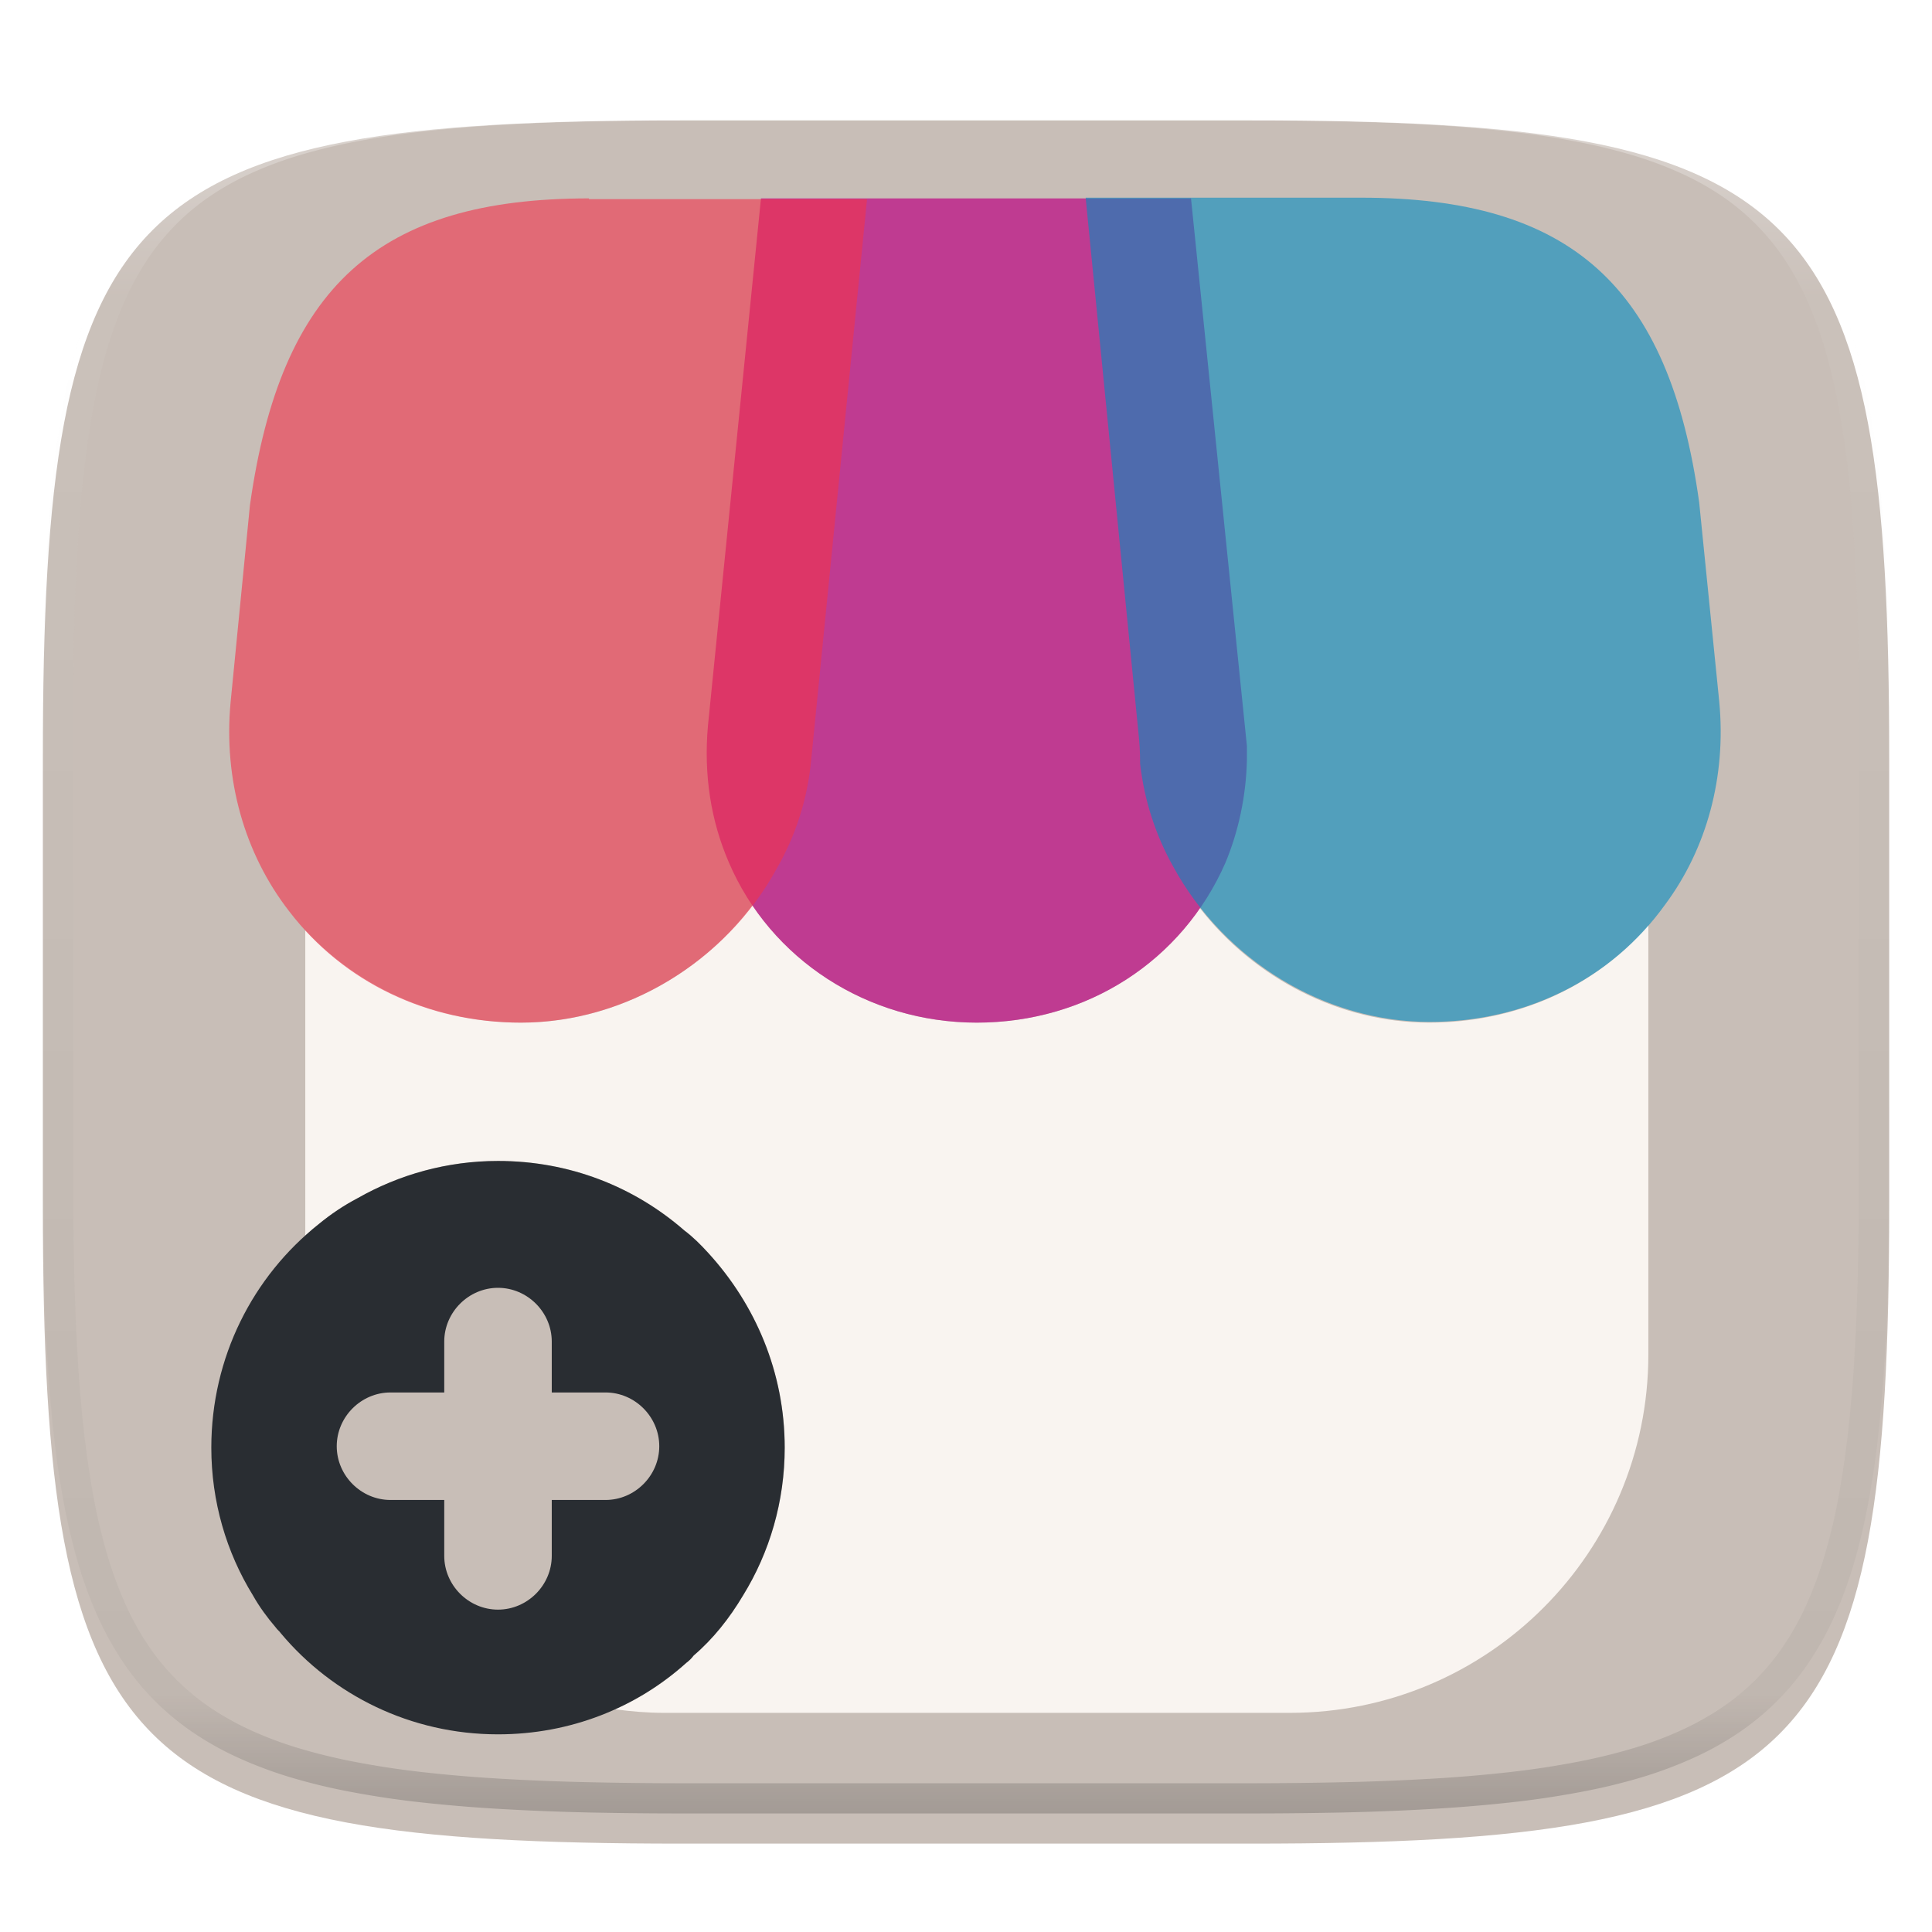 <?xml version="1.0" encoding="UTF-8" standalone="no"?>
<svg
   style="isolation:isolate"
   width="256"
   height="256"
   version="1.1"
   id="svg5"
   xml:space="preserve"
   xmlns="http://www.w3.org/2000/svg"
   xmlns:svg="http://www.w3.org/2000/svg"><defs
     id="defs1"><filter
       id="a"
       width="1.084"
       height="1.108"
       x="-0.042"
       y="-0.045"
       color-interpolation-filters="sRGB"
       filterUnits="objectBoundingBox"><feGaussianBlur
         in="SourceGraphic"
         stdDeviation="4.294"
         id="feGaussianBlur1" /><feOffset
         dy="4"
         result="pf_100_offsetBlur"
         id="feOffset1" /><feFlood
         flood-opacity=".4"
         id="feFlood1" /><feComposite
         in2="pf_100_offsetBlur"
         operator="in"
         result="pf_100_dropShadow"
         id="feComposite1" /><feBlend
         in="SourceGraphic"
         in2="pf_100_dropShadow"
         id="feBlend1" /></filter></defs><path
     fill="#f7f7f7"
     d="M165.689 11.95c74.056 0 84.639 10.557 84.639 84.544v59.251c0 73.986-10.583 84.543-84.639 84.543h-75.37c-74.055 0-84.639-10.557-84.639-84.543V96.494c0-73.987 10.584-84.544 84.639-84.544h75.37z"
     filter="url(#a)"
     id="path1"
     style="fill:#c8beb7" /><defs
     id="defs2"><filter
       id="b"
       width="1.142"
       height="1.209"
       x="-0.071"
       y="-0.087"
       color-interpolation-filters="sRGB"
       filterUnits="objectBoundingBox"><feGaussianBlur
         in="SourceGraphic"
         stdDeviation="4.294"
         id="feGaussianBlur2" /><feOffset
         dy="4"
         result="pf_100_offsetBlur"
         id="feOffset2" /><feFlood
         flood-opacity=".4"
         id="feFlood2" /><feComposite
         in2="pf_100_offsetBlur"
         operator="in"
         result="pf_100_dropShadow"
         id="feComposite2" /><feBlend
         in="SourceGraphic"
         in2="pf_100_dropShadow"
         id="feBlend2" /></filter></defs><g
     opacity=".4"
     id="g5"><linearGradient
       id="c"
       x1=".517"
       x2=".517"
       y2="1"
       gradientTransform="matrix(244.65 0 0 228.34 5.68 11.95)"
       gradientUnits="userSpaceOnUse"><stop
         offset="0%"
         stop-color="#ffffff"
         id="stop2" /><stop
         offset="12.5%"
         stop-color="#ffffff"
         stop-opacity=".098"
         id="stop3" /><stop
         offset="92.5%"
         stop-opacity=".098"
         id="stop4" /><stop
         offset="100%"
         stop-opacity=".498"
         id="stop5" /></linearGradient><path
       fill="url(#c)"
       fill-rule="evenodd"
       d="M165.068 11.951c4.328-.01 8.656.04 12.984.138 3.875.078 7.75.226 11.626.452 3.453.196 6.905.481 10.348.854 3.06.335 6.118.786 9.148 1.346a80.47 80.47 0 0 1 8.046 1.916 53.64 53.64 0 0 1 7.023 2.584 40.413 40.413 0 0 1 6.06 3.35 35.176 35.176 0 0 1 5.134 4.215 35.072 35.072 0 0 1 4.22 5.119 41.692 41.692 0 0 1 3.363 6.042 55.982 55.982 0 0 1 2.597 7.005 80.224 80.224 0 0 1 1.918 8.037 124.43 124.43 0 0 1 1.348 9.127c.374 3.439.659 6.878.856 10.326.226 3.861.373 7.732.462 11.593.088 4.323.138 8.646.128 12.96v58.21c.01 4.324-.04 8.637-.128 12.96a325.177 325.177 0 0 1-.462 11.593 200.984 200.984 0 0 1-.856 10.326 124.691 124.691 0 0 1-1.348 9.137 80.687 80.687 0 0 1-1.918 8.027 55.414 55.414 0 0 1-2.597 7.005 41.18 41.18 0 0 1-3.364 6.042 34.559 34.559 0 0 1-4.22 5.119 35.177 35.177 0 0 1-5.134 4.215 40.412 40.412 0 0 1-6.059 3.35 55.138 55.138 0 0 1-7.023 2.594 77.806 77.806 0 0 1-8.046 1.906 120 120 0 0 1-9.148 1.346c-3.443.373-6.895.658-10.348.854-3.875.226-7.75.374-11.626.462-4.328.088-8.656.138-12.984.128H90.942c-4.328.01-8.656-.04-12.984-.128a328.387 328.387 0 0 1-11.626-.462 203.003 203.003 0 0 1-10.348-.854 120 120 0 0 1-9.148-1.346 77.806 77.806 0 0 1-8.046-1.906 55.139 55.139 0 0 1-7.023-2.594 40.413 40.413 0 0 1-6.06-3.35 35.176 35.176 0 0 1-5.134-4.215 34.56 34.56 0 0 1-4.22-5.119 41.183 41.183 0 0 1-3.363-6.042 55.415 55.415 0 0 1-2.597-7.005 80.682 80.682 0 0 1-1.918-8.027 124.688 124.688 0 0 1-1.348-9.137 200.993 200.993 0 0 1-.856-10.326 325.212 325.212 0 0 1-.462-11.593 569.197 569.197 0 0 1-.128-12.96v-58.21c-.01-4.314.04-8.637.128-12.96.089-3.86.236-7.732.462-11.593.197-3.448.482-6.887.856-10.326.335-3.055.787-6.101 1.348-9.127a80.219 80.219 0 0 1 1.918-8.037 55.983 55.983 0 0 1 2.597-7.005 41.695 41.695 0 0 1 3.364-6.042 35.072 35.072 0 0 1 4.22-5.119 35.176 35.176 0 0 1 5.134-4.215 40.413 40.413 0 0 1 6.059-3.35 53.64 53.64 0 0 1 7.023-2.584 80.47 80.47 0 0 1 8.046-1.916 125.11 125.11 0 0 1 9.148-1.346c3.443-.373 6.895-.658 10.348-.854 3.875-.226 7.75-.374 11.626-.452 4.328-.098 8.656-.148 12.984-.138h74.126zm.01 4.009c4.298-.01 8.597.039 12.895.127 3.827.089 7.653.236 11.48.452 3.383.197 6.766.472 10.13.845 2.971.315 5.932.747 8.863 1.297a75.943 75.943 0 0 1 7.653 1.818 50.493 50.493 0 0 1 6.501 2.397 37.038 37.038 0 0 1 5.47 3.026 30.383 30.383 0 0 1 4.524 3.724 31.05 31.05 0 0 1 3.738 4.519 37.271 37.271 0 0 1 3.03 5.443 51.46 51.46 0 0 1 2.4 6.494 75.563 75.563 0 0 1 1.829 7.634c.54 2.928.974 5.875 1.298 8.842.374 3.36.65 6.73.846 10.11.217 3.822.374 7.634.453 11.456.088 4.293.137 8.577.137 12.87v58.212c0 4.293-.049 8.577-.137 12.87a317.503 317.503 0 0 1-.453 11.456c-.196 3.38-.472 6.75-.846 10.12a121.689 121.689 0 0 1-1.298 8.832 75.562 75.562 0 0 1-1.83 7.634 50.902 50.902 0 0 1-2.4 6.494 36.767 36.767 0 0 1-3.03 5.443 30.615 30.615 0 0 1-3.737 4.53 30.938 30.938 0 0 1-4.525 3.713 37.038 37.038 0 0 1-5.469 3.026 49.07 49.07 0 0 1-6.501 2.397 75.942 75.942 0 0 1-7.653 1.818c-2.931.55-5.892.982-8.863 1.306-3.364.364-6.747.649-10.13.836-3.827.216-7.653.373-11.48.452-4.298.098-8.597.137-12.895.137H90.932c-4.298 0-8.597-.04-12.895-.137a320.093 320.093 0 0 1-11.48-.452 193.696 193.696 0 0 1-10.13-.836 116.71 116.71 0 0 1-8.863-1.306 75.942 75.942 0 0 1-7.653-1.818 49.07 49.07 0 0 1-6.501-2.397 37.038 37.038 0 0 1-5.47-3.026 30.938 30.938 0 0 1-4.524-3.714 30.615 30.615 0 0 1-3.738-4.529 36.766 36.766 0 0 1-3.03-5.443 50.903 50.903 0 0 1-2.4-6.494 75.567 75.567 0 0 1-1.829-7.634 121.69 121.69 0 0 1-1.298-8.832c-.374-3.37-.65-6.74-.846-10.12a317.535 317.535 0 0 1-.453-11.456 623.851 623.851 0 0 1-.137-12.87V97.014c0-4.293.049-8.577.137-12.87.079-3.822.236-7.634.453-11.456.197-3.38.472-6.75.846-10.11.324-2.967.757-5.914 1.298-8.842a75.568 75.568 0 0 1 1.83-7.634 51.46 51.46 0 0 1 2.4-6.494 37.27 37.27 0 0 1 3.03-5.443 31.05 31.05 0 0 1 3.737-4.52 30.384 30.384 0 0 1 4.525-3.723 37.039 37.039 0 0 1 5.469-3.026 50.494 50.494 0 0 1 6.501-2.397 75.943 75.943 0 0 1 7.653-1.818c2.931-.55 5.892-.982 8.863-1.297 3.364-.373 6.747-.648 10.13-.845a344.71 344.71 0 0 1 11.48-.452c4.298-.088 8.597-.137 12.895-.127H165.078z"
       id="path5" /></g><g
     style="fill:none"
     id="g6"
     transform="matrix(9.497,0,0,9.497,18.503,11.378)"><path
       opacity="0.4"
       d="m 21.05,11.71 v 5.99 c 0,2.76 -2.24,5 -5,5 H 7.311 c -0.23,0 -0.46,-0.02 -0.68,-0.05 0.37,-0.16 0.7,-0.38 1,-0.65 0.04,-0.03 0.07,-0.06 0.1,-0.1 0.27,-0.23 0.5,-0.52 0.69,-0.84 0.37,-0.6 0.58,-1.31 0.58,-2.06 0,-1.05 -0.41,-2 -1.07,-2.72 -0.1,-0.11 -0.21,-0.22 -0.33,-0.31 -0.7,-0.61 -1.6,-0.97 -2.6,-0.97 -0.71,0 -1.38,0.19 -1.96,0.52 -0.19,0.1 -0.37,0.22 -0.54,0.36 -0.07,0.05 -0.13,0.11 -0.19,0.17 V 11.78 c 0.76,0.82 1.84,1.29 3.01,1.29 1.26,0 2.47,-0.63 3.23,-1.64 0.68,1.01 1.84,1.64 3.13,1.64 1.28,0 2.42,-0.6 3.11,-1.6 0.77,0.99 1.96,1.6 3.2,1.6 1.21,0 2.31,-0.49 3.06,-1.36 z"
       fill="#292d32"
       id="path1-7"
       style="fill:#f9f4f0;fill-opacity:1;opacity:1" /><path
       d="M 14.669,1.57 H 8.669 L 7.929,8.93 c -0.06,0.68 0.04,1.32 0.29,1.9 0.58,1.36 1.94,2.24 3.46,2.24 1.54,0 2.87,-0.86 3.47,-2.23 0.18,-0.43 0.29,-0.93 0.3,-1.44 V 9.21 Z"
       fill="#292d32"
       id="path2"
       style="fill:#bf3b91;fill-opacity:1" /><path
       opacity="0.6"
       d="m 22.039,8.59 -0.28,-2.78 c -0.42,-3.02 -1.79,-4.25 -4.72,-4.25 h -3.84 l 0.74,7.5 c 0.01,0.1 0.02,0.21 0.02,0.4 0.06,0.52 0.22,1 0.46,1.43 0.72,1.32 2.12,2.17 3.58,2.17 1.33,0 2.53,-0.59 3.28,-1.63 0.59,-0.79 0.86,-1.8 0.76,-2.84 z"
       fill="#292d32"
       id="path3"
       style="fill:#048abf;fill-opacity:1" /><path
       opacity="0.6"
       d="m 6.269,1.57 c -2.94,0 -4.3,1.23 -4.73,4.28 l -0.27,2.75 c -0.1,1.07 0.19,2.11 0.82,2.92 0.76,0.99 1.93,1.55 3.23,1.55 1.46,0 2.86,-0.85 3.57,-2.15 0.26,-0.45 0.43,-0.97 0.48,-1.51 L 10.149,1.58 H 6.269 Z"
       fill="#292d32"
       id="path4"
       style="fill:#f2324b;fill-opacity:1" /><path
       d="M 7.93,16.28 C 7.83,16.17 7.72,16.06 7.6,15.97 6.9,15.36 6,15 5,15 4.29,15 3.62,15.19 3.04,15.52 2.85,15.62 2.67,15.74 2.5,15.88 1.58,16.61 1,17.74 1,19 c 0,0.75 0.21,1.46 0.58,2.06 0.09,0.16 0.2,0.31 0.32,0.45 0.02,0.03 0.05,0.05 0.07,0.08 C 2.69,22.45 3.78,23 5,23 c 1.01,0 1.93,-0.37 2.63,-1 0.04,-0.03 0.07,-0.06 0.1,-0.1 0.27,-0.23 0.5,-0.52 0.69,-0.84 C 8.79,20.46 9,19.75 9,19 9,17.95 8.59,17 7.93,16.28 Z M 6.5,19.73 H 5.75 v 0.78 c 0,0.41 -0.34,0.75 -0.75,0.75 -0.41,0 -0.75,-0.34 -0.75,-0.75 V 19.73 H 3.5 c -0.41,0 -0.75,-0.34 -0.75,-0.75 0,-0.41 0.34,-0.75 0.75,-0.75 h 0.75 v -0.71 c 0,-0.41 0.34,-0.75 0.75,-0.75 0.41,0 0.75,0.34 0.75,0.75 v 0.71 H 6.5 c 0.41,0 0.75,0.34 0.75,0.75 0,0.41 -0.34,0.75 -0.75,0.75 z"
       fill="#292d32"
       id="path5-5" /></g></svg>

